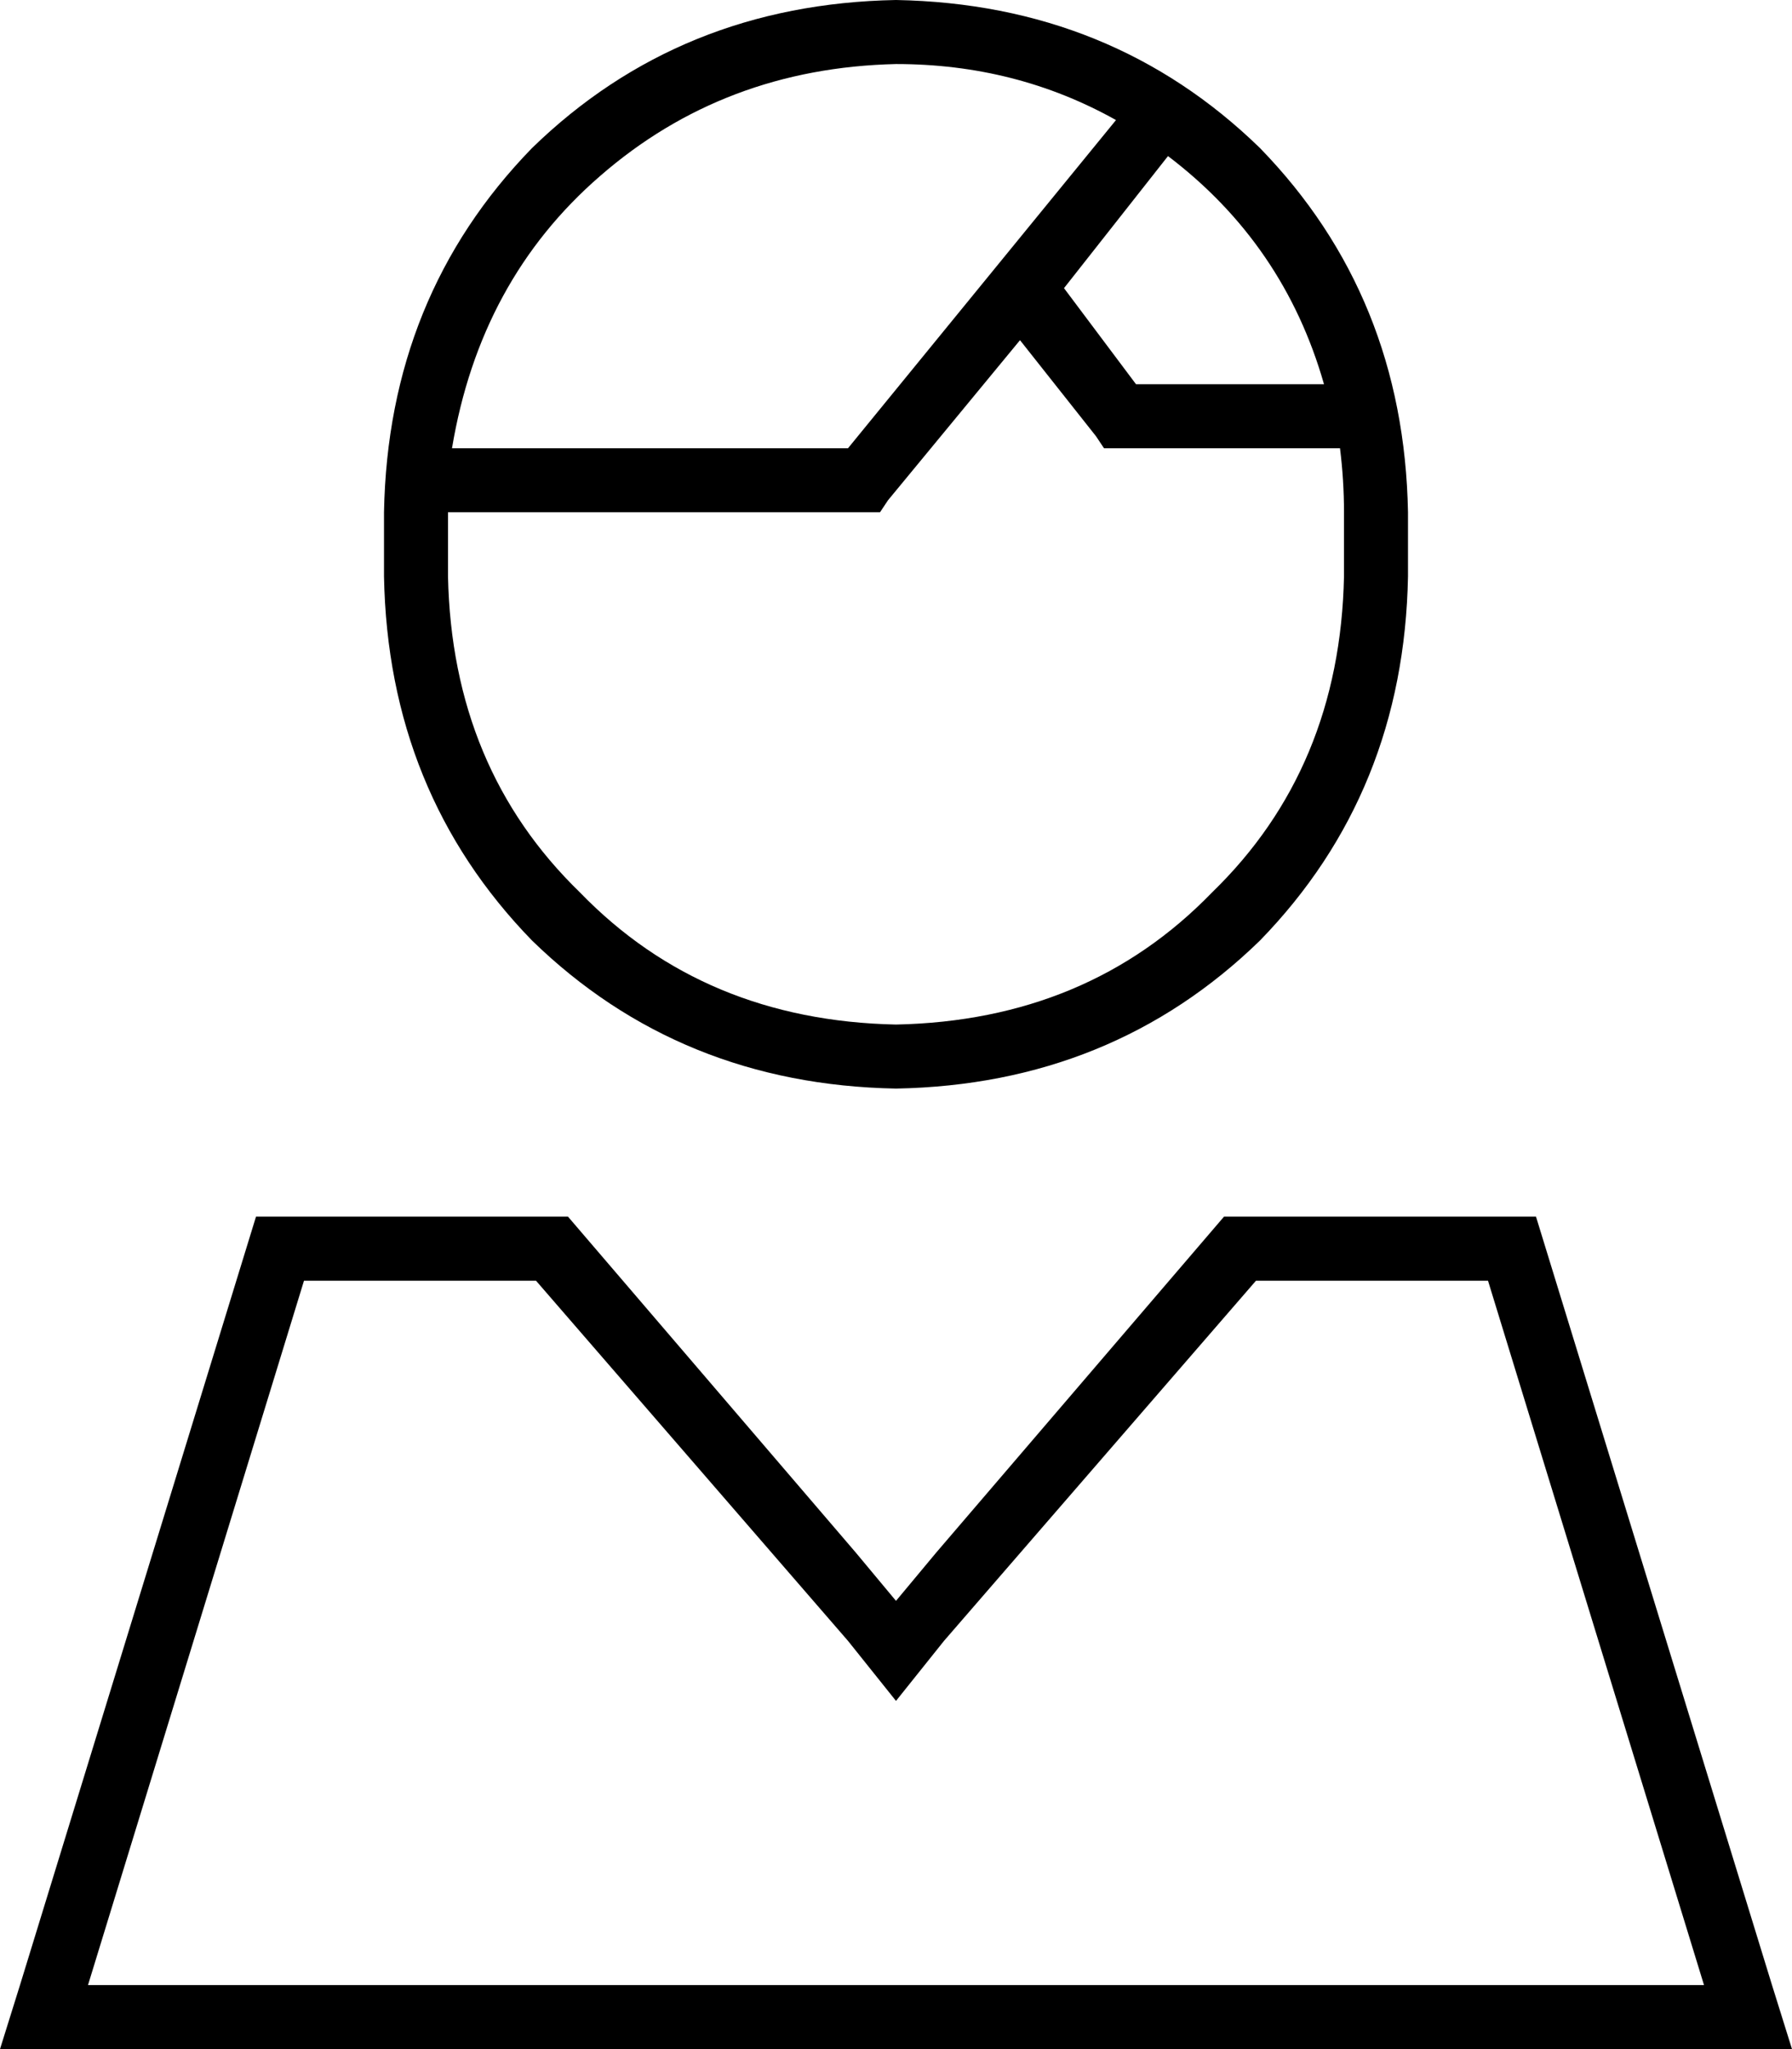 <svg xmlns="http://www.w3.org/2000/svg" viewBox="0 0 448 512">
  <path d="M 336 128 L 336 144 L 336 128 L 336 144 Q 335 192 303 223 Q 272 255 224 256 Q 176 255 145 223 Q 113 192 112 144 L 112 128 L 112 128 L 216 128 L 220 128 L 222 125 L 222 125 L 255 85 L 255 85 L 274 109 L 274 109 L 276 112 L 276 112 L 280 112 L 335 112 Q 336 120 336 128 L 336 128 Z M 284 96 L 266 72 L 284 96 L 266 72 L 292 39 L 292 39 Q 321 61 331 96 L 284 96 L 284 96 Z M 279 30 L 212 112 L 279 30 L 212 112 L 113 112 L 113 112 Q 120 70 150 44 Q 181 17 224 16 Q 254 16 279 30 L 279 30 Z M 96 128 L 96 144 L 96 128 L 96 144 Q 97 198 133 235 Q 170 271 224 272 Q 278 271 315 235 Q 351 198 352 144 L 352 128 L 352 128 Q 351 74 315 37 Q 278 1 224 0 Q 170 1 133 37 Q 97 74 96 128 L 96 128 Z M 212 410 L 224 425 L 212 410 L 224 425 L 236 410 L 236 410 L 314 320 L 314 320 L 372 320 L 372 320 L 426 496 L 426 496 L 22 496 L 22 496 L 76 320 L 76 320 L 134 320 L 134 320 L 212 410 L 212 410 Z M 384 304 L 306 304 L 384 304 L 306 304 L 234 388 L 234 388 L 224 400 L 224 400 L 214 388 L 214 388 L 142 304 L 142 304 L 64 304 L 64 304 L 5 496 L 5 496 L 0 512 L 0 512 L 17 512 L 448 512 L 443 496 L 443 496 L 384 304 L 384 304 Z" />
</svg>